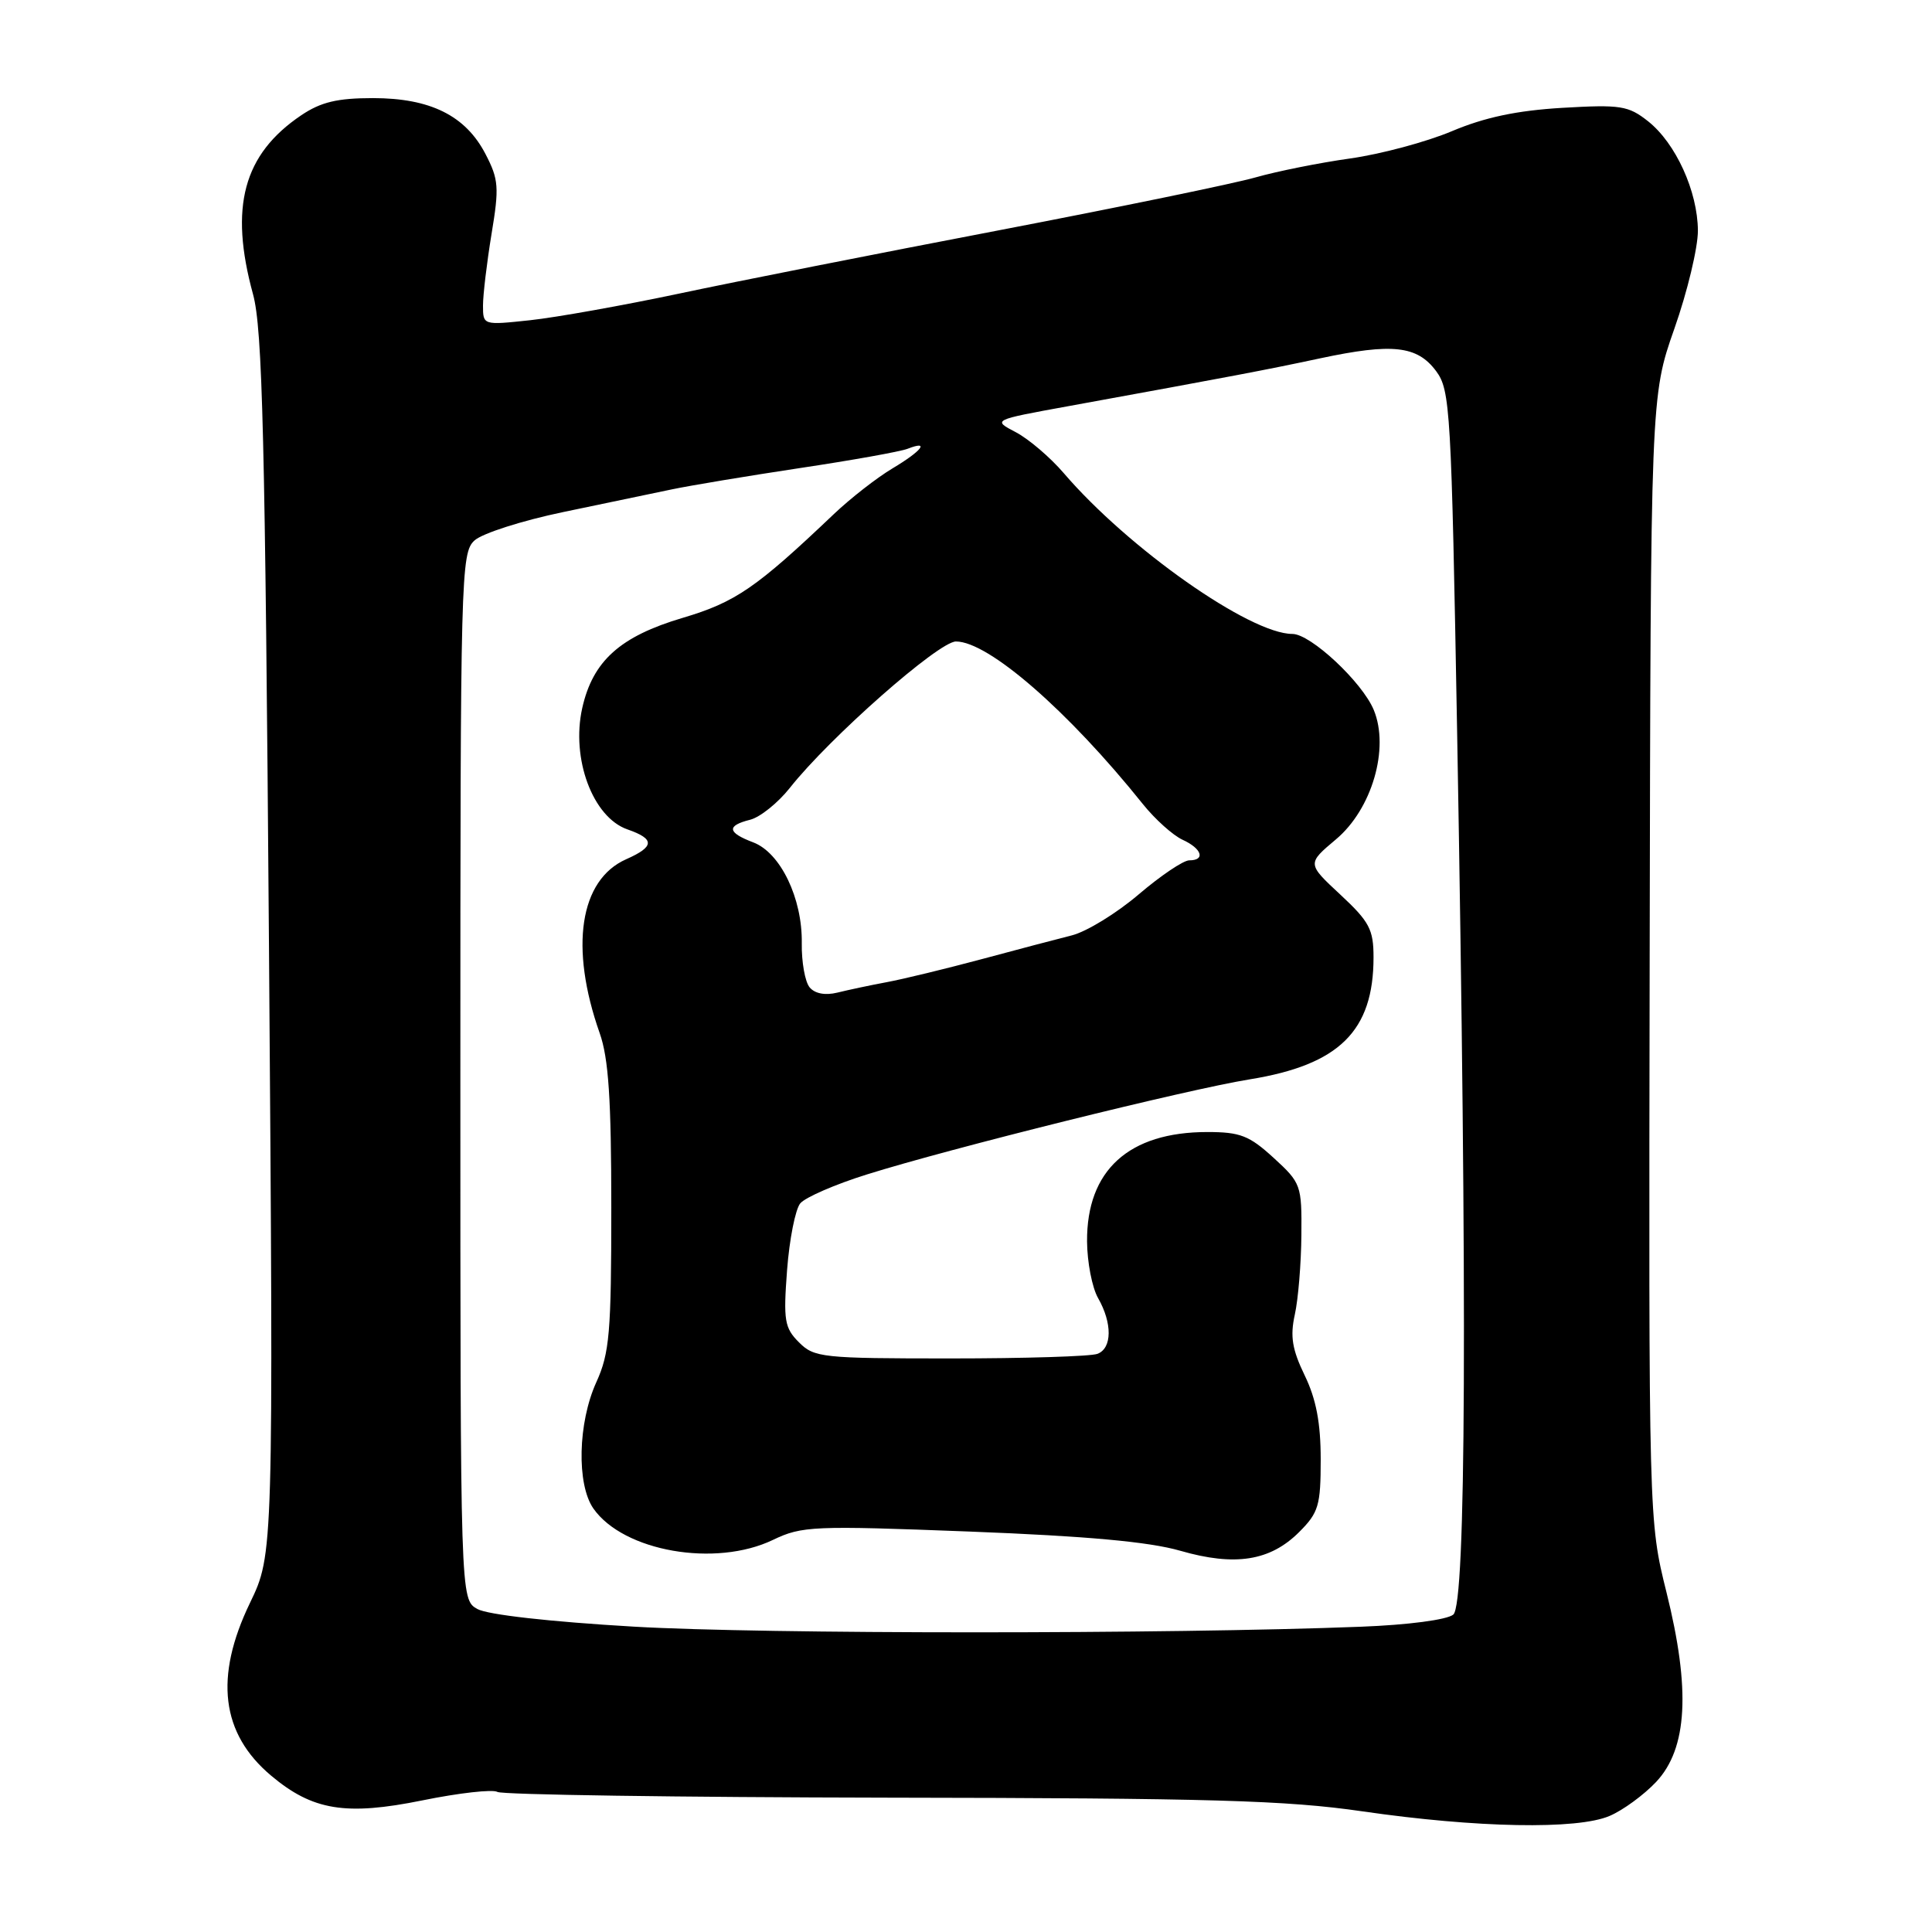 <?xml version="1.0" encoding="UTF-8" standalone="no"?>
<!DOCTYPE svg PUBLIC "-//W3C//DTD SVG 1.1//EN" "http://www.w3.org/Graphics/SVG/1.1/DTD/svg11.dtd" >
<svg xmlns="http://www.w3.org/2000/svg" xmlns:xlink="http://www.w3.org/1999/xlink" version="1.1" viewBox="0 0 256 256">
 <g >
 <path fill="currentColor"
d=" M 213.28 240.62 C 215.05 239.87 217.83 237.83 219.45 236.11 C 223.60 231.69 224.03 223.88 220.82 211.00 C 218.46 201.50 218.46 201.50 218.59 127.00 C 218.72 52.50 218.72 52.50 221.86 43.56 C 223.59 38.65 224.99 32.80 224.98 30.56 C 224.95 25.35 222.04 18.97 218.38 16.07 C 215.76 14.00 214.75 13.84 207.00 14.29 C 200.97 14.65 196.73 15.55 192.39 17.38 C 189.03 18.80 182.95 20.43 178.89 21.00 C 174.82 21.57 169.20 22.70 166.39 23.50 C 163.58 24.31 148.28 27.46 132.39 30.51 C 116.50 33.55 97.42 37.32 90.00 38.90 C 82.58 40.47 73.69 42.06 70.25 42.43 C 64.01 43.10 64.00 43.09 64.00 40.49 C 64.00 39.06 64.51 34.79 65.13 31.01 C 66.16 24.83 66.08 23.77 64.33 20.41 C 61.69 15.32 57.02 13.00 49.41 13.00 C 44.71 13.00 42.52 13.52 39.92 15.27 C 32.24 20.45 30.36 27.42 33.53 39.00 C 34.78 43.59 35.13 57.83 35.64 125.21 C 36.24 205.93 36.24 205.93 33.12 212.40 C 28.38 222.23 29.29 229.70 35.91 235.27 C 41.41 239.90 45.82 240.62 55.97 238.56 C 60.83 237.57 65.30 237.07 65.91 237.44 C 66.51 237.81 89.84 238.15 117.76 238.20 C 160.40 238.26 170.45 238.55 180.51 240.01 C 195.68 242.21 209.00 242.46 213.28 240.62 Z  M 84.00 215.54 C 72.87 214.89 64.60 213.96 63.25 213.20 C 61.00 211.93 61.00 211.93 61.00 142.62 C 61.00 76.07 61.07 73.24 62.88 71.61 C 63.91 70.67 69.20 68.98 74.63 67.85 C 80.06 66.72 86.53 65.37 89.00 64.85 C 91.47 64.33 99.12 63.06 106.00 62.02 C 112.88 60.99 119.29 59.84 120.25 59.47 C 123.27 58.29 122.16 59.74 118.25 62.07 C 116.19 63.30 112.70 66.02 110.50 68.11 C 100.20 77.91 97.46 79.79 90.46 81.87 C 82.16 84.33 78.55 87.58 77.15 93.82 C 75.65 100.52 78.54 108.30 83.14 109.90 C 86.79 111.17 86.75 112.18 82.98 113.85 C 76.81 116.58 75.45 125.51 79.46 136.89 C 80.64 140.22 81.00 145.67 81.00 160.02 C 81.00 176.58 80.77 179.29 79.02 183.14 C 76.57 188.53 76.39 196.68 78.63 199.89 C 82.62 205.58 94.81 207.71 102.43 204.04 C 106.27 202.20 107.74 202.14 128.50 202.94 C 143.99 203.54 152.24 204.29 156.38 205.48 C 163.65 207.58 168.31 206.84 172.15 203.00 C 174.72 200.43 175.00 199.49 175.00 193.39 C 175.00 188.55 174.40 185.39 172.88 182.25 C 171.22 178.82 170.93 177.08 171.57 174.19 C 172.02 172.16 172.41 167.43 172.44 163.67 C 172.50 157.03 172.40 156.75 168.76 153.42 C 165.54 150.47 164.33 150.00 159.98 150.00 C 149.56 150.00 143.98 155.08 144.04 164.50 C 144.06 167.25 144.71 170.62 145.50 172.00 C 147.40 175.33 147.37 178.65 145.42 179.39 C 144.55 179.73 135.77 180.00 125.92 180.00 C 108.96 180.00 107.89 179.89 105.87 177.87 C 103.95 175.95 103.79 174.97 104.29 168.31 C 104.60 164.22 105.39 160.23 106.04 159.45 C 106.70 158.66 110.67 156.93 114.87 155.62 C 125.82 152.18 157.25 144.37 165.59 143.02 C 177.45 141.10 182.00 136.62 182.00 126.85 C 182.00 123.16 181.46 122.13 177.60 118.54 C 173.19 114.44 173.19 114.44 177.02 111.22 C 181.79 107.22 184.14 99.17 182.03 94.07 C 180.50 90.38 173.67 84.00 171.25 84.00 C 165.62 84.00 149.50 72.66 140.96 62.70 C 139.17 60.61 136.31 58.17 134.60 57.27 C 131.50 55.65 131.50 55.65 141.50 53.83 C 163.34 49.85 167.78 49.01 174.93 47.48 C 184.50 45.44 187.78 45.80 190.29 49.17 C 192.17 51.70 192.31 54.21 193.08 97.17 C 194.43 172.84 194.26 212.54 192.57 213.94 C 191.74 214.63 186.59 215.31 180.32 215.55 C 154.88 216.54 101.09 216.54 84.00 215.54 Z  M 107.28 130.83 C 106.67 130.10 106.20 127.46 106.24 124.98 C 106.33 119.03 103.42 112.99 99.81 111.62 C 96.37 110.32 96.24 109.41 99.40 108.62 C 100.71 108.29 103.08 106.39 104.65 104.41 C 109.92 97.74 124.38 85.00 126.67 85.00 C 130.97 85.00 141.53 94.18 151.44 106.55 C 153.06 108.57 155.43 110.69 156.69 111.27 C 159.26 112.44 159.77 114.00 157.58 114.00 C 156.80 114.00 153.78 116.04 150.86 118.53 C 147.94 121.02 143.97 123.45 142.03 123.94 C 140.09 124.43 134.68 125.85 130.01 127.11 C 125.34 128.36 119.71 129.73 117.51 130.14 C 115.30 130.55 112.35 131.18 110.94 131.53 C 109.34 131.92 107.97 131.66 107.28 130.83 Z "/>
</g>
</svg>